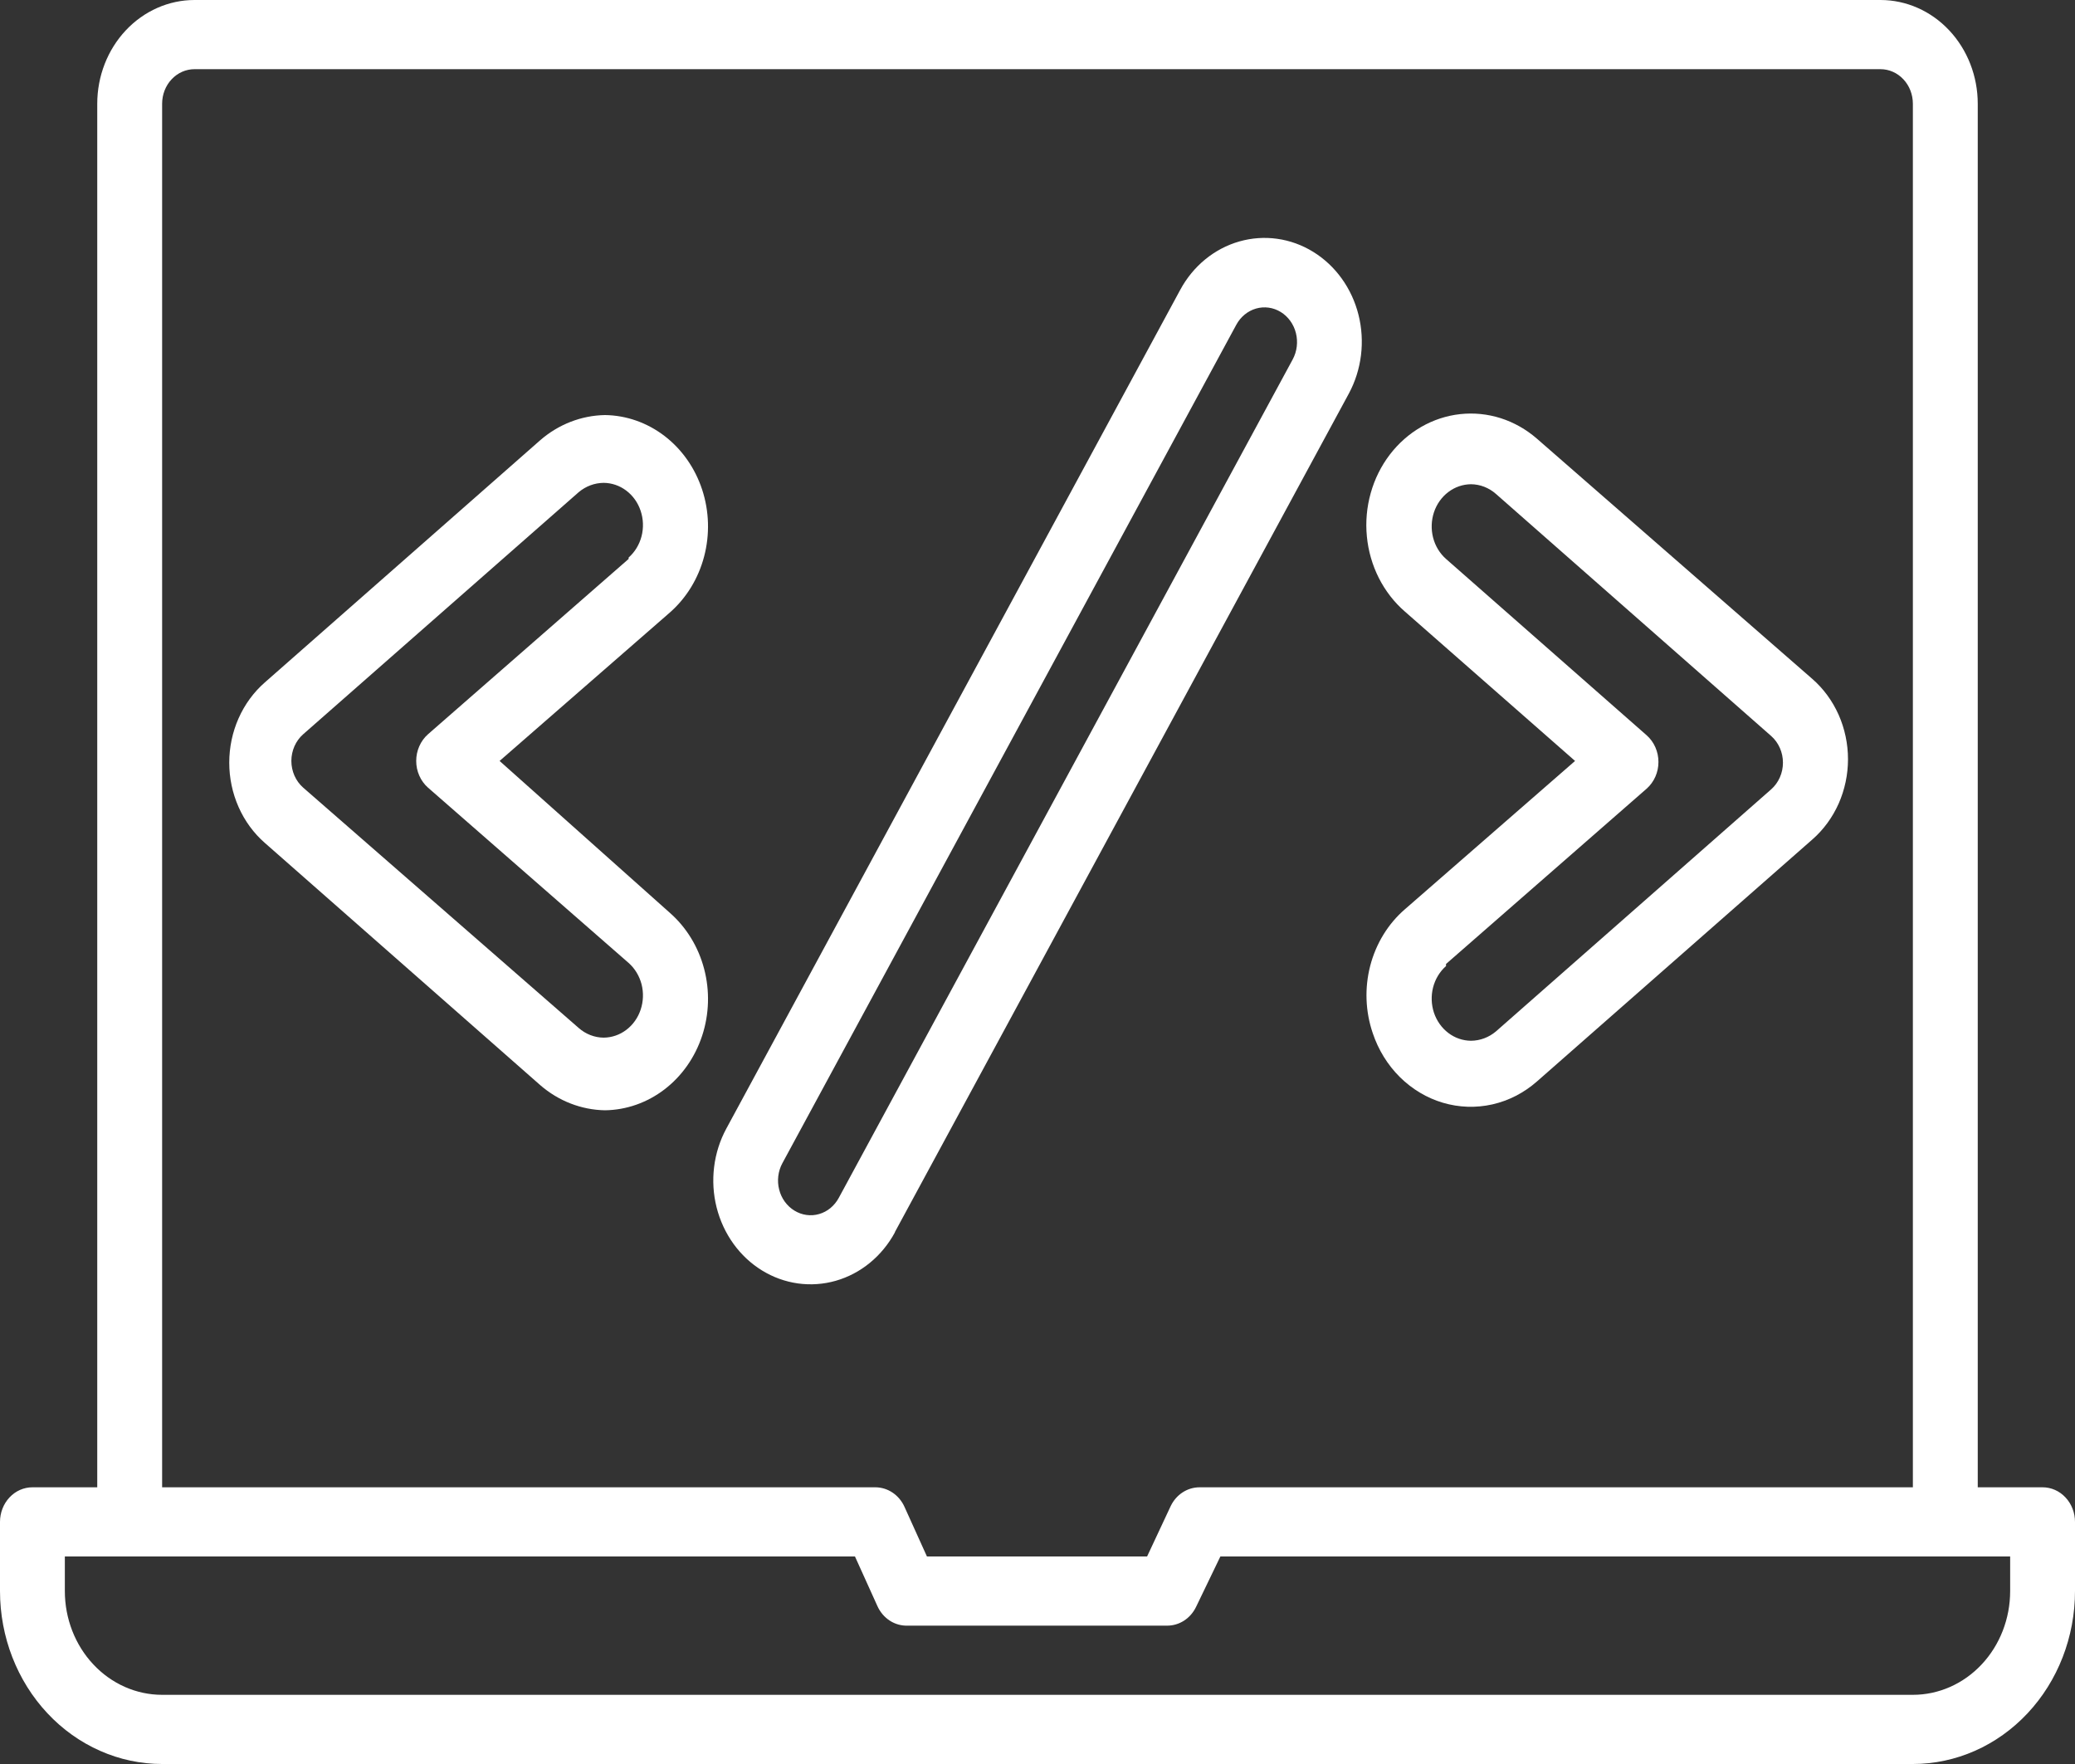 <svg width="60" height="51" viewBox="0 0 60 51" fill="none" xmlns="http://www.w3.org/2000/svg">
<rect x="0" y="0" width="60" height="51" fill="#333333" stroke="none"/>
<path d="M25.877 35.62L39.002 11.38C39.374 10.69 39.475 9.871 39.282 9.102C39.089 8.333 38.617 7.678 37.97 7.28C37.324 6.882 36.556 6.775 35.835 6.981C35.114 7.187 34.499 7.69 34.127 8.38L21.002 32.63C20.817 32.971 20.697 33.348 20.649 33.739C20.601 34.13 20.625 34.527 20.721 34.908C20.817 35.288 20.982 35.645 21.207 35.958C21.432 36.271 21.713 36.533 22.033 36.73C22.353 36.927 22.706 37.055 23.073 37.106C23.439 37.157 23.811 37.131 24.168 37.029C24.889 36.823 25.504 36.319 25.877 35.63V35.62ZM22.97 35C22.863 34.935 22.769 34.847 22.693 34.743C22.617 34.639 22.562 34.519 22.53 34.392C22.497 34.265 22.489 34.132 22.505 34.001C22.521 33.87 22.561 33.744 22.623 33.63L35.748 9.39C35.873 9.159 36.078 8.991 36.319 8.921C36.56 8.852 36.816 8.887 37.033 9.02C37.249 9.153 37.407 9.371 37.472 9.628C37.537 9.885 37.504 10.159 37.38 10.39L24.255 34.63C24.193 34.745 24.111 34.845 24.014 34.926C23.916 35.007 23.804 35.066 23.685 35.1C23.565 35.135 23.441 35.143 23.318 35.126C23.195 35.109 23.077 35.066 22.97 35Z" fill="white"/>
<path d="M39.694 29.87C39.856 30.355 40.126 30.791 40.479 31.141C40.833 31.491 41.26 31.746 41.725 31.883C42.19 32.02 42.679 32.036 43.152 31.93C43.624 31.823 44.065 31.597 44.438 31.27L52.406 24.27C52.728 23.989 52.987 23.634 53.166 23.233C53.343 22.832 53.436 22.394 53.436 21.95C53.436 21.506 53.343 21.068 53.166 20.667C52.987 20.265 52.728 19.911 52.406 19.63L44.438 12.68C44.13 12.413 43.776 12.213 43.396 12.091C43.015 11.97 42.616 11.93 42.222 11.973C41.827 12.016 41.444 12.142 41.095 12.343C40.745 12.544 40.437 12.817 40.186 13.145C39.936 13.473 39.748 13.851 39.635 14.257C39.521 14.662 39.483 15.088 39.524 15.509C39.564 15.93 39.682 16.338 39.87 16.711C40.059 17.083 40.314 17.413 40.622 17.68L45.544 22L40.622 26.29C40.137 26.709 39.788 27.28 39.621 27.922C39.455 28.563 39.48 29.244 39.694 29.87ZM41.813 27.87L47.616 22.8C47.722 22.706 47.807 22.588 47.866 22.455C47.925 22.322 47.955 22.177 47.955 22.03C47.955 21.883 47.925 21.738 47.866 21.605C47.807 21.471 47.722 21.354 47.616 21.26L41.813 16.16C41.632 16 41.501 15.785 41.439 15.544C41.377 15.302 41.386 15.046 41.464 14.81C41.543 14.574 41.688 14.37 41.88 14.225C42.071 14.08 42.3 14.002 42.535 14C42.798 14.002 43.053 14.101 43.256 14.28L51.216 21.28C51.322 21.374 51.407 21.491 51.466 21.625C51.525 21.758 51.555 21.903 51.555 22.05C51.555 22.197 51.525 22.342 51.466 22.475C51.407 22.608 51.322 22.726 51.216 22.82L43.256 29.82C43.051 29.993 42.797 30.088 42.535 30.09C42.3 30.088 42.071 30.01 41.88 29.865C41.688 29.72 41.543 29.515 41.464 29.28C41.386 29.044 41.377 28.788 41.439 28.546C41.501 28.305 41.632 28.09 41.813 27.93V27.87Z" fill="white"/>
<path d="M19.368 17.71C19.846 17.291 20.193 16.726 20.36 16.09C20.528 15.454 20.508 14.779 20.303 14.155C20.098 13.532 19.719 12.991 19.216 12.605C18.713 12.22 18.112 12.008 17.493 12C16.808 12.012 16.148 12.269 15.618 12.73L7.658 19.73C7.336 20.011 7.077 20.366 6.899 20.767C6.721 21.168 6.629 21.606 6.629 22.05C6.629 22.494 6.721 22.932 6.899 23.333C7.077 23.735 7.336 24.089 7.658 24.37L15.618 31.37C16.148 31.831 16.808 32.088 17.493 32.1C18.112 32.092 18.713 31.88 19.216 31.495C19.719 31.109 20.098 30.568 20.303 29.945C20.508 29.321 20.528 28.646 20.36 28.01C20.193 27.374 19.846 26.809 19.368 26.39L14.446 22L19.368 17.71ZM18.177 16.16L12.374 21.23C12.268 21.324 12.182 21.442 12.124 21.575C12.065 21.708 12.035 21.853 12.035 22C12.035 22.147 12.065 22.292 12.124 22.425C12.182 22.558 12.268 22.676 12.374 22.77L18.177 27.84C18.358 28 18.488 28.215 18.551 28.456C18.613 28.698 18.604 28.954 18.525 29.19C18.447 29.426 18.302 29.63 18.11 29.775C17.919 29.92 17.69 29.998 17.455 30C17.192 29.998 16.936 29.899 16.733 29.72L8.765 22.77C8.658 22.676 8.573 22.558 8.514 22.425C8.456 22.292 8.425 22.147 8.425 22C8.425 21.853 8.456 21.708 8.514 21.575C8.573 21.442 8.658 21.324 8.765 21.23L16.733 14.23C16.939 14.057 17.193 13.962 17.455 13.96C17.69 13.962 17.919 14.04 18.11 14.185C18.302 14.33 18.447 14.534 18.525 14.77C18.604 15.006 18.613 15.262 18.551 15.504C18.488 15.745 18.358 15.96 18.177 16.12V16.16Z" fill="white"/>
<path d="M59.062 43H57.188V3C57.188 2.204 56.891 1.441 56.364 0.879C55.836 0.316 55.121 0 54.375 0H5.625C4.879 0 4.164 0.316 3.636 0.879C3.109 1.441 2.812 2.204 2.812 3V43H0.938C0.689 43 0.45 43.105 0.275 43.293C0.099 43.48 0 43.735 0 44V46C0 47.326 0.494 48.598 1.373 49.535C1.808 50 2.325 50.368 2.894 50.619C3.462 50.871 4.072 51 4.688 51H55.312C56.556 51 57.748 50.473 58.627 49.535C59.506 48.598 60 47.326 60 46V44C60 43.735 59.901 43.48 59.725 43.293C59.55 43.105 59.311 43 59.062 43ZM4.688 3C4.688 2.735 4.786 2.48 4.962 2.293C5.138 2.105 5.376 2 5.625 2H54.375C54.624 2 54.862 2.105 55.038 2.293C55.214 2.48 55.312 2.735 55.312 3V43H34.688C34.515 43 34.346 43.05 34.199 43.145C34.052 43.24 33.932 43.377 33.853 43.54L33.169 45H26.803L26.156 43.57C26.08 43.4 25.961 43.256 25.811 43.155C25.662 43.054 25.489 43.001 25.312 43H4.688V3ZM58.125 46C58.125 46.796 57.829 47.559 57.301 48.121C56.774 48.684 56.058 49 55.312 49H4.688C3.942 49 3.226 48.684 2.699 48.121C2.171 47.559 1.875 46.796 1.875 46V45H24.722L25.369 46.43C25.447 46.606 25.573 46.755 25.729 46.856C25.886 46.957 26.067 47.007 26.25 47H33.75C33.922 47 34.091 46.95 34.238 46.855C34.385 46.76 34.505 46.623 34.584 46.46L35.288 45H58.125V46Z" fill="white"/>
</svg>
